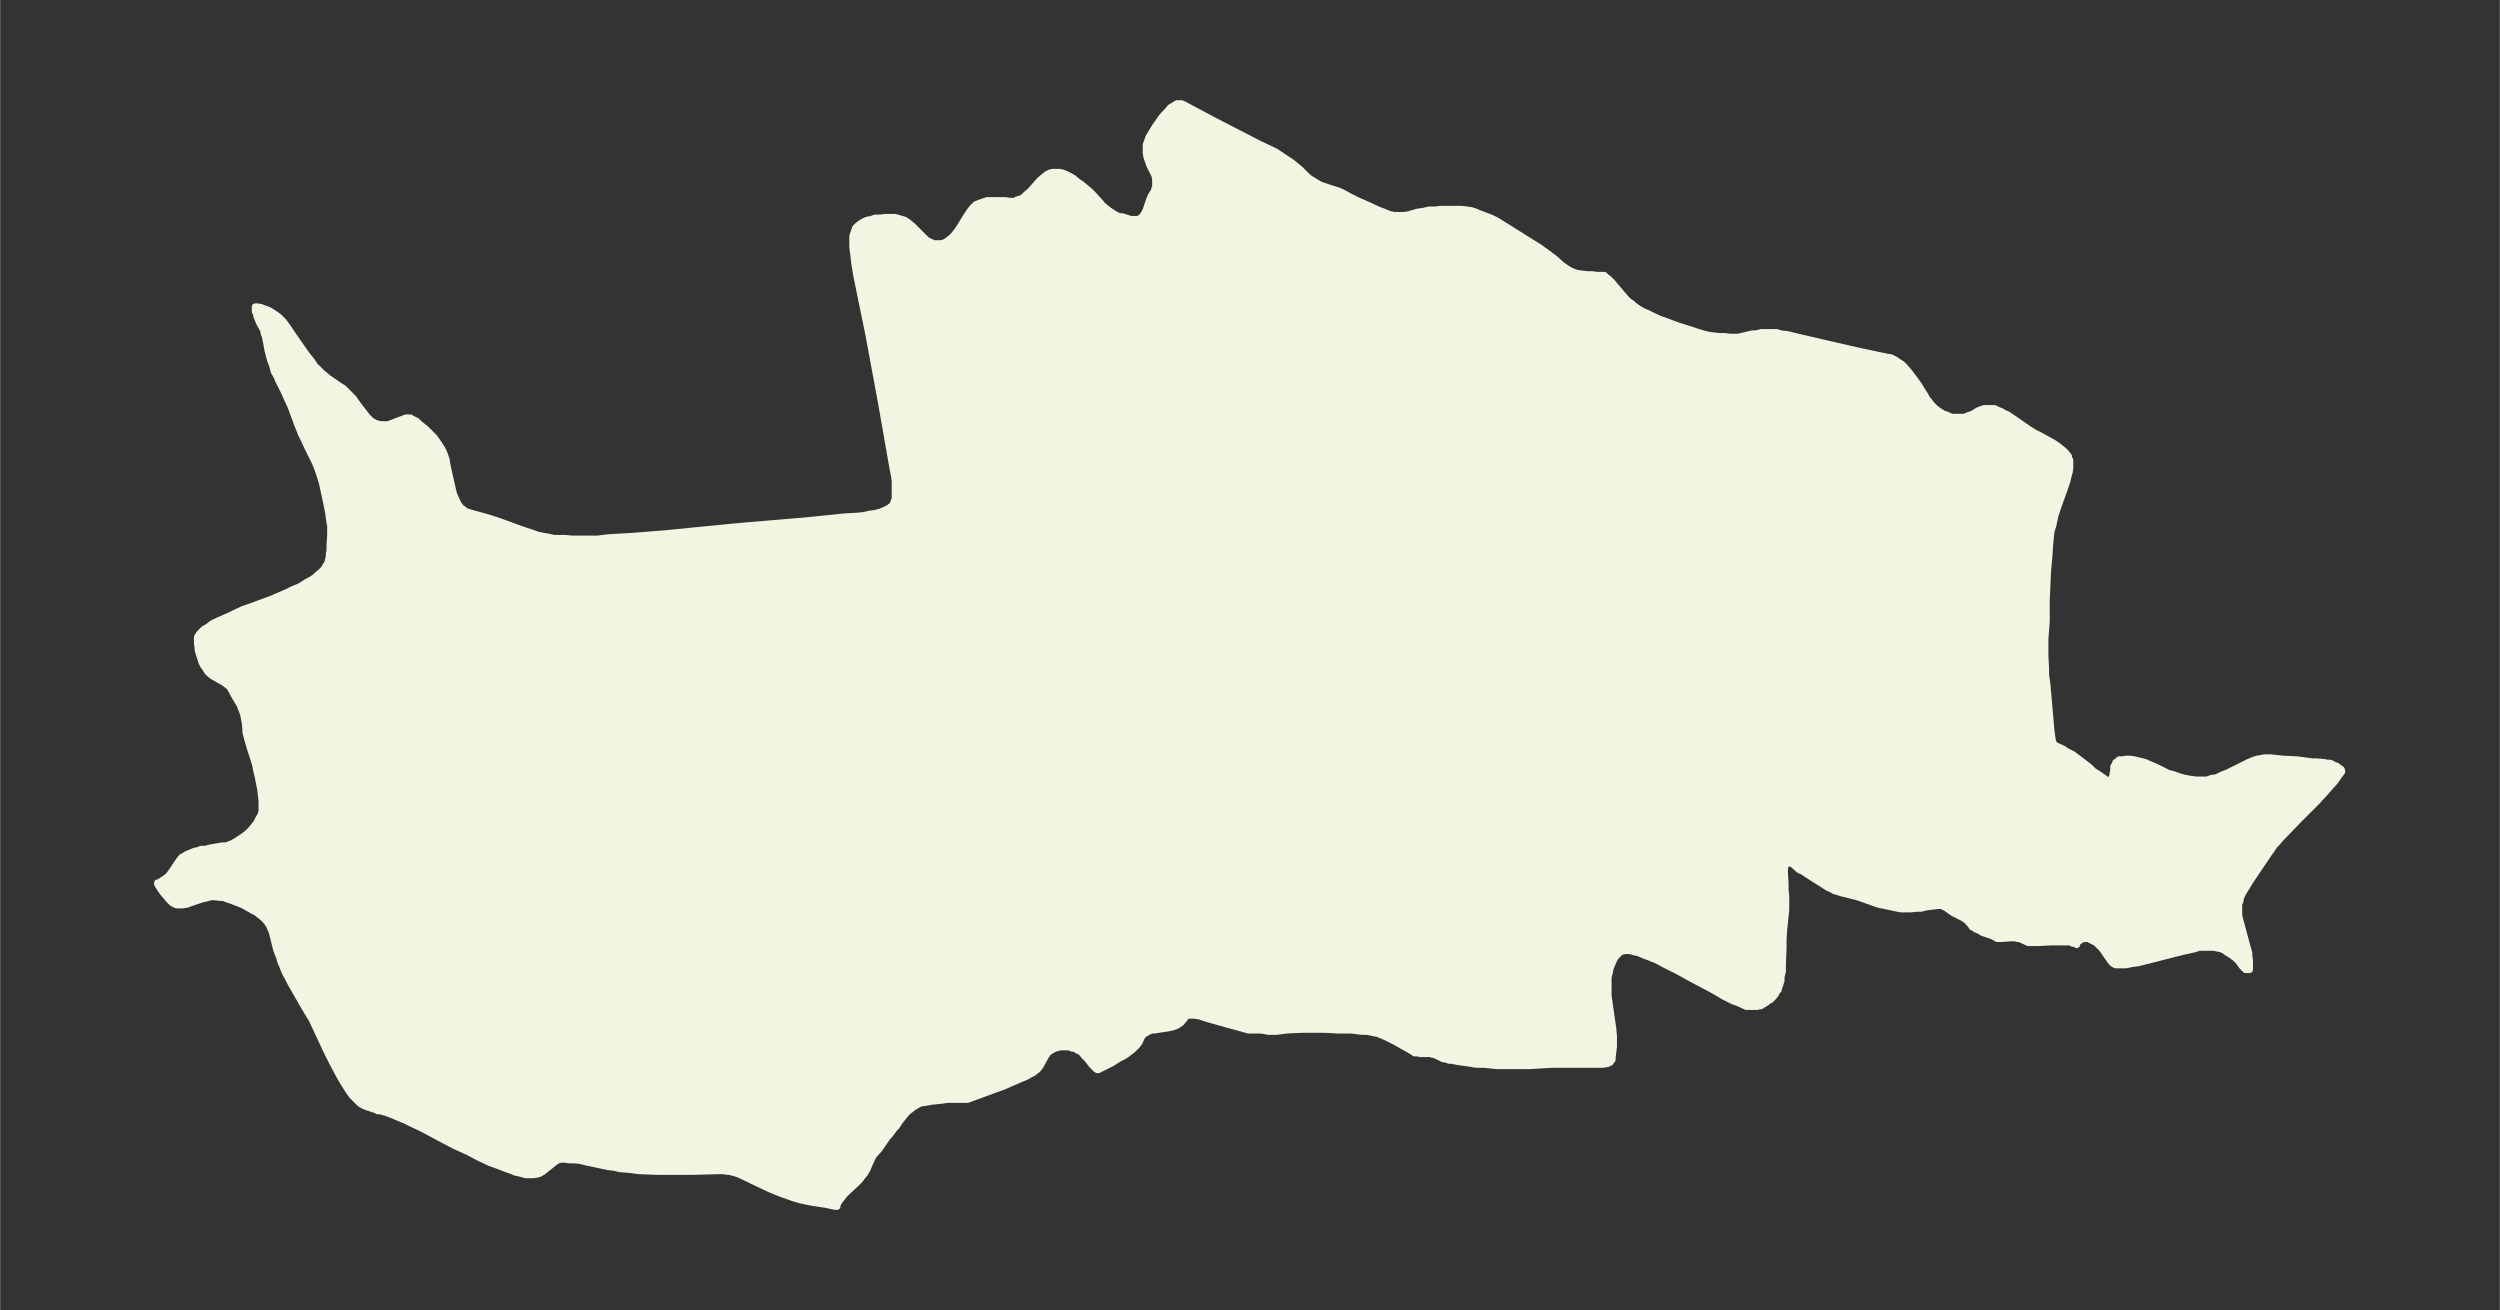 <svg xmlns="http://www.w3.org/2000/svg" xmlns:xlink="http://www.w3.org/1999/xlink" width="495.4" height="259.6" viewBox="0 0 371.5 194.7"><rect x="0" y="0" width="371.5" height="194.7" fill="#333333" stroke="none"/><defs><style>*{stroke-linejoin:round;stroke-linecap:butt}</style></defs><g id="figure_1"><path id="patch_1" fill="none" d="M0 194.7h371.5V0H0z"/><g id="axes_1"><g id="PatchCollection_1"><defs><path id="m6fab512bc6" stroke="#f4f4e2" d="M207-162.7h1.7l.6-.1 1.4-.4.8-.1.8-.2h.9l.8-.1h3.2l.9.1.6.1.6.2.7.3.8.3.8.3.8.4.8.5 1.6 1 2.4 1.5 1.6 1 1.5 1.1.8.6 1 .9.7.5.7.4.8.3.7.1.8.1h.8l.7.1h1.1l.3.3.3.2.5.5 1.7 2 .7.8.3.2.4.3.2.2.7.5.7.4.7.3.6.3 1.1.5 1.1.4 1.6.6 1.9.6 1.2.4.7.2.8.2.7.1 1 .1h.8l.6.1h1.3l2.1-.5h.5l.9-.2h2.2l.6.2 1 .1 1.2.3 5.6 1.3 3.5.8 2.8.6 1.9.4h.2l.3.1.6.3.4.3.5.3.5.5.6.7.6.8.8 1.1 1 1.6.2.4.4.5.4.5.5.5.4.3.3.2.5.3.6.2.6.3h1.9l.7-.3.4-.1 1-.6.5-.2.4-.1h1.5l.4.2.7.3.3.2.5.2.9.6 2.3 1.6.8.5 1 .5 1.8 1 .6.4.5.4.4.3.4.4.4.5v.2l.2.4v1.2l-.1.6-.2.7-.1.5-.4 1.2-.9 2.5-.5 1.5-.2.9-.1.5-.3 1-.1 1-.1 1-.1 1.6-.2 2.2-.2 4.4v3.1l-.2 2.7v2.5l.1 1.8v1l.2 1.4.6 6.9.1.7.1.7.2.6v.1h.1l.4.2.9.4.4.3 1 .5.8.6 1.7 1.3.6.6.8.5 1 .7.3.2h.5v-.2l.1-.1.1-.2.2-1.1v-.5l.2-.3.1-.3.2-.1.1-.1.2-.2h.5l.5-.1h.6l.7.1.8.2.8.2.4.2 1 .4 2 1 .8.2.8.3.7.2.5.1.6.1.7.1h1.7l.5-.2.5-.1h.3l.8-.4 1-.4 1-.5 2-1 .7-.3.6-.2.6-.1.5-.1h.9l1.9.2 2.1.1.7.1 1.5.2h.6l1.2.1.4.1h.5l.4.2.3.2h.2l.4.3.3.2.1.2v.2l-.3.4-.7 1-.9 1-.7.8-1 1.1-2.1 2.1-.9.9-2.5 2.6-.5.6-.4.4-.4.6-.5.7-2.7 4-.6 1-.5.8-.2.4-.2.6v.2l-.2.4v1.6l.1.6.2.7.8 3 .2.7.2.7v.4l.1.7v1.4h-.6l-.2-.2-.3-.3-.5-.7-.3-.3-.3-.3-.3-.2-.4-.3-.5-.3-.4-.3-.5-.2-.5-.1-.5-.1h-2.2l-.6.2-1.8.4-5.1 1.3-1.6.4-.8.1-1 .2h-1.5l-.4-.2-.3-.3-.2-.3-.7-1-.2-.3-.3-.4-.3-.3-.3-.3-.2-.2-.4-.2-.4-.2-.3-.2h-.9l-.3.2-.3.2-.2.2-.1.1v.2l-.1-.1-.3-.1h-.2l-.3-.2H305l-2.1.1h-1.5l-.2-.1-1.1-.5h-.3l-.3-.1h-.7l-1.3.1h-.7l-.7-.4-1.5-.5-.3-.2-.4-.2-.3-.1-.3-.3h-.2l-.2-.3-.6-.7-.3-.2-.3-.2-1.2-.6-.2-.1-1-.7-.2-.2h-.2l-.3-.2h-.6l-1.7.2-.8.2h-.6l-1 .1h-1.4l-1-.2-1.4-.3-1-.2-1.1-.4-1.4-.5-.6-.2-.8-.2-1.6-.4-.6-.2-.4-.1-.5-.3-.5-.2-.6-.4-1.9-1.2-1.2-.8-.5-.2-.9-.8-.3-.2h-.7l-.2.2v.2l-.1.4v.6l.1 1.5v1.1l.1.8v2.1l-.3 2.9-.1 1.5v1.3l-.1 2.5v1l-.2.8v.5l-.2.7-.2.5v.2l-.3.3-.1.3-.4.5-.4.4-.4.2-.2.2-.5.3-.3.2h-.3l-.2.1h-1.7l-.6-.3-.7-.3-.6-.2-1.4-.7-1.7-1-3.4-1.8-1.8-1-2-1-1.1-.6-1-.4-.8-.3-.5-.2-.4-.2-.6-.1-.7-.2h-.7l-.5.1-.3.2-.3.3-.3.3-.3.5-.2.5-.3.7-.1.6-.2.7v2.8l.2 1.4.5 3.5.1 1.1v1.5l-.2 1.7v.3l-.1.1-.2.3-.3.1-.1.1h-.3l-.3.1h-7.6l-3.5.2h-4.7l-2-.2h-1.1l-1.2-.2-1.5-.2-1-.2h-.4l-.4-.2h-.4l-1-.5-.5-.2h-.2l-.3-.1H211l-.3-.1h-.5l-.2-.2h-.1l-.3-.2-2.3-1.3-.6-.3-.8-.4-.7-.3-.5-.2-.6-.1-.9-.2h-.8l-1.6-.2h-2l-1.8-.1h-3.5l-2.3.1-1.5.2h-1.2l-1.1-.2h-1.9l-1.4-.4-1.5-.4-.7-.2-2.5-.7-1.2-.4-.7-.1h-1l-.3.2-.2.3-.5.6-.3.2-.3.2-.5.2-.4.1-.5.1-2 .3h-.4l-.4.2-.4.2-.3.2-.2.2-.2.3-.3.7-.3.4-.3.3-.4.4-.4.3-.5.4-.5.3-.6.3-1.1.7-2 1h-.1l-.2-.1-.1-.1-.5-.5-.7-.9-.5-.5-.3-.4-.3-.2-.2-.2h-.2l-.4-.3h-.4l-.4-.2h-1.3l-.4.1-.4.1-.4.2-.3.2-.2.1-.2.2-.2.3-.2.3-.7 1.3-.3.4-.2.2-.3.2-.2.2-.6.3-.3.2-.7.3-3 1.3-1.4.5-3.8 1.4h-3l-.6.1-1.9.2-1 .2h-.3l-.3.1-.4.2-.3.2-.2.1-.5.4-.3.2-.3.3-.4.5-.5.6-.6.9-.3.3-.5.7-.6.7-1.1 1.6-.7.8-.2.2-.2.4-.5 1.1-.2.5-.4.7-.5.6-.2.3-.5.5-1.4 1.3-.4.4-.4.5-.3.4-.2.3-.2.3v.3h-.3l-1.4-.3-2-.3-1-.2-.9-.2-1-.3-.8-.3-.9-.3-1.7-.7-1.7-.8-2.5-1.2-.7-.3-.4-.1-.7-.2h-.3l-.6-.1h-.5l-4 .1h-5.4l-2.7-.1-1.5-.2-1.3-.1-.8-.2-.9-.1-3.3-.7-.8-.2-.8-.1h-.8l-.7-.1h-.7l-.6.2-.5.4-.5.4-.5.4-.5.4-.5.3-.3.1-.6.1h-1.2l-.7-.2-.9-.2-.4-.2-.9-.3-1-.4-1.4-.5-1.7-.8-1.5-.8-2.2-1-4.7-2.5-1.7-.8-.8-.4-1.2-.5-.7-.3-.8-.3-1-.3h-.4l-.1-.1-.1-.1h-.2l-1.2-.4-.5-.2-.5-.3-.6-.6-.6-.6-.5-.7-.5-.8-.5-.8-.5-.9-.9-1.7-.8-1.6-1.5-3.2-.7-1.5-1.2-2-2-3.5-.4-.8-.4-.7-.4-1-.3-.7-.2-.7-.4-1-.5-2-.2-.8-.2-.4-.2-.5-.2-.3-.3-.4-.4-.4-.5-.4-.5-.4-.6-.3-.7-.4-.7-.4-1-.4-.8-.3-.6-.2-.5-.2h-.5l-.7-.1h-.7l-.7.2-.5.1-1.8.6-.5.2-.7.1h-.9l-.6-.3-.5-.5-.5-.6-.5-.6-.4-.6-.3-.5v-.2h.2l.4-.3.5-.3.5-.4.4-.5.4-.6.4-.6.4-.6.4-.5.4-.2.3-.2.7-.3.5-.2.5-.1.5-.2h.6l.8-.2L33-69h.6l.5-.2.3-.1.7-.4.6-.4.6-.4.5-.4.5-.5.4-.5.4-.5.3-.6.3-.5.2-.6v-1.5l-.2-1.8-.4-2-.2-.8-.1-.6-.2-.7-.7-2.2-.2-.7-.2-.7-.2-.8v-.4l-.1-1-.1-.5-.1-.6-.2-.6-.2-.5-.2-.5-.9-1.5-.3-.6-.3-.5-.5-.4-.4-.3-1.6-.9-.4-.3-.4-.4-.3-.5-.3-.4-.2-.4-.1-.3-.2-.6-.3-1v-.4l-.1-.5v-1l.3-.5.4-.4.3-.3.4-.2.4-.3.4-.3.8-.4 1.6-.7 2.1-1 1.7-.6 2.7-1 2.3-1 .8-.4 1-.4.5-.3.6-.4.6-.3.6-.4.4-.4.4-.3.5-.5.3-.5.3-.5.1-.5.1-.4v-.4l.1-.4v-.9l.1-1.3v-1.5l-.2-1.2-.1-.8-.2-1-.7-3.3-.3-1-.4-1.2-.4-1-1-2-.6-1.3-.4-.8-.6-1.5-1-2.7-.6-1.3-.3-.7-.3-.6-.6-1.2-.3-.7-.4-.7-.2-.8-.3-.8-.2-.7-.2-.8-.3-1.6-.1-.5-.2-.5v-.3l-.7-1.3-.4-1v-.3l-.2-.3v-.7h.4l.5.1.5.2.6.2.5.3.6.4.4.3.5.5.2.2.6.8.8 1.2 1.6 2.3.5.7.8 1 .3.5.4.4.3.3.5.5.4.3.3.3.6.4 1.3.9.5.3.5.5.5.5.5.5.4.6 1.3 1.7.4.5.4.4.4.3.4.2.3.1.4.1h1.2l.5-.2 1.3-.5.3-.1.5-.2h.7l.1.1.4.2.4.2.4.4.9.7.7.7.6.6.5.7.2.3.2.3.3.5.2.4.2.5.2.6.1.7.2.9.4 1.8.2.9.2.8.2.5.2.4.2.5.3.4.1.2.2.2h.1l.5.4.6.2 1.8.5 1.1.3 1.5.5 3.3 1.2 1.8.6.5.2 1 .2.6.1.9.2h1.6l1.1.1h3.8l1.6-.2 3.6-.2 5-.4 4-.4 7.2-.7 9.5-.8 5.9-.6 1.8-.1 1-.1.8-.2.8-.1.8-.2.7-.3.6-.3.5-.4.2-.4.1-.3.1-.4v-2.5l-.1-.7-.3-1.6-1.7-9.7-1.8-9.7-1.8-8.8-.3-1.8-.1-.9-.1-.8-.1-.8v-1.6l.2-.6.2-.6.4-.4.4-.3.5-.3.5-.2.6-.1.5-.2h.8l.7-.1h1.5l.7.2.7.2.6.4.6.5 1.6 1.6.5.5.6.3.5.2h1.1l.6-.2.4-.3.4-.3.4-.4.5-.6.4-.6 1.1-1.8.4-.6.4-.5.5-.5.5-.2.6-.2.6-.2h2.7l.6.1h.8l.3-.2.4-.1.5-.2.3-.3.2-.2.6-.5 1.4-1.6.6-.5.5-.4.4-.2.5-.1h.9l.5.1.5.2.6.3.5.3.6.5.6.4.6.5.6.5.5.5 1 1.1.4.5.5.4.5.4.6.4.5.3.5.2h.4l1.2.4h1.1l.4-.2.3-.3.3-.5.2-.4.3-.9.2-.6.2-.5.5-.8.1-.4.1-.1v-1.2l-.1-.6-.3-.6-.5-1-.2-.6-.2-.6-.1-.6v-1.2l.2-.5.2-.6.3-.5.3-.5.3-.5.5-.7.4-.6.5-.6.5-.5.4-.5.5-.3.5-.3h.7l.4.2 4.5 2.4 6.6 3.4 1.7.8.8.4.6.4.6.4.6.4.6.4.6.5.5.4 1.1 1.1.5.4.5.3.5.3.5.3.6.2 1.2.4.7.2.7.3 1.3.7 1 .5 1.6.7 1.5.7.8.3.7.3.8.2"/></defs><g clip-path="url(#peed26b41c7)"><use xlink:href="#m6fab512bc6" y="194.7" fill="#f4f4e2" stroke="#f4f4e2"/></g></g></g></g><defs><clipPath id="peed26b41c7"><path d="M7.2 7.2h357.1v180.3H7.2z"/></clipPath></defs></svg>